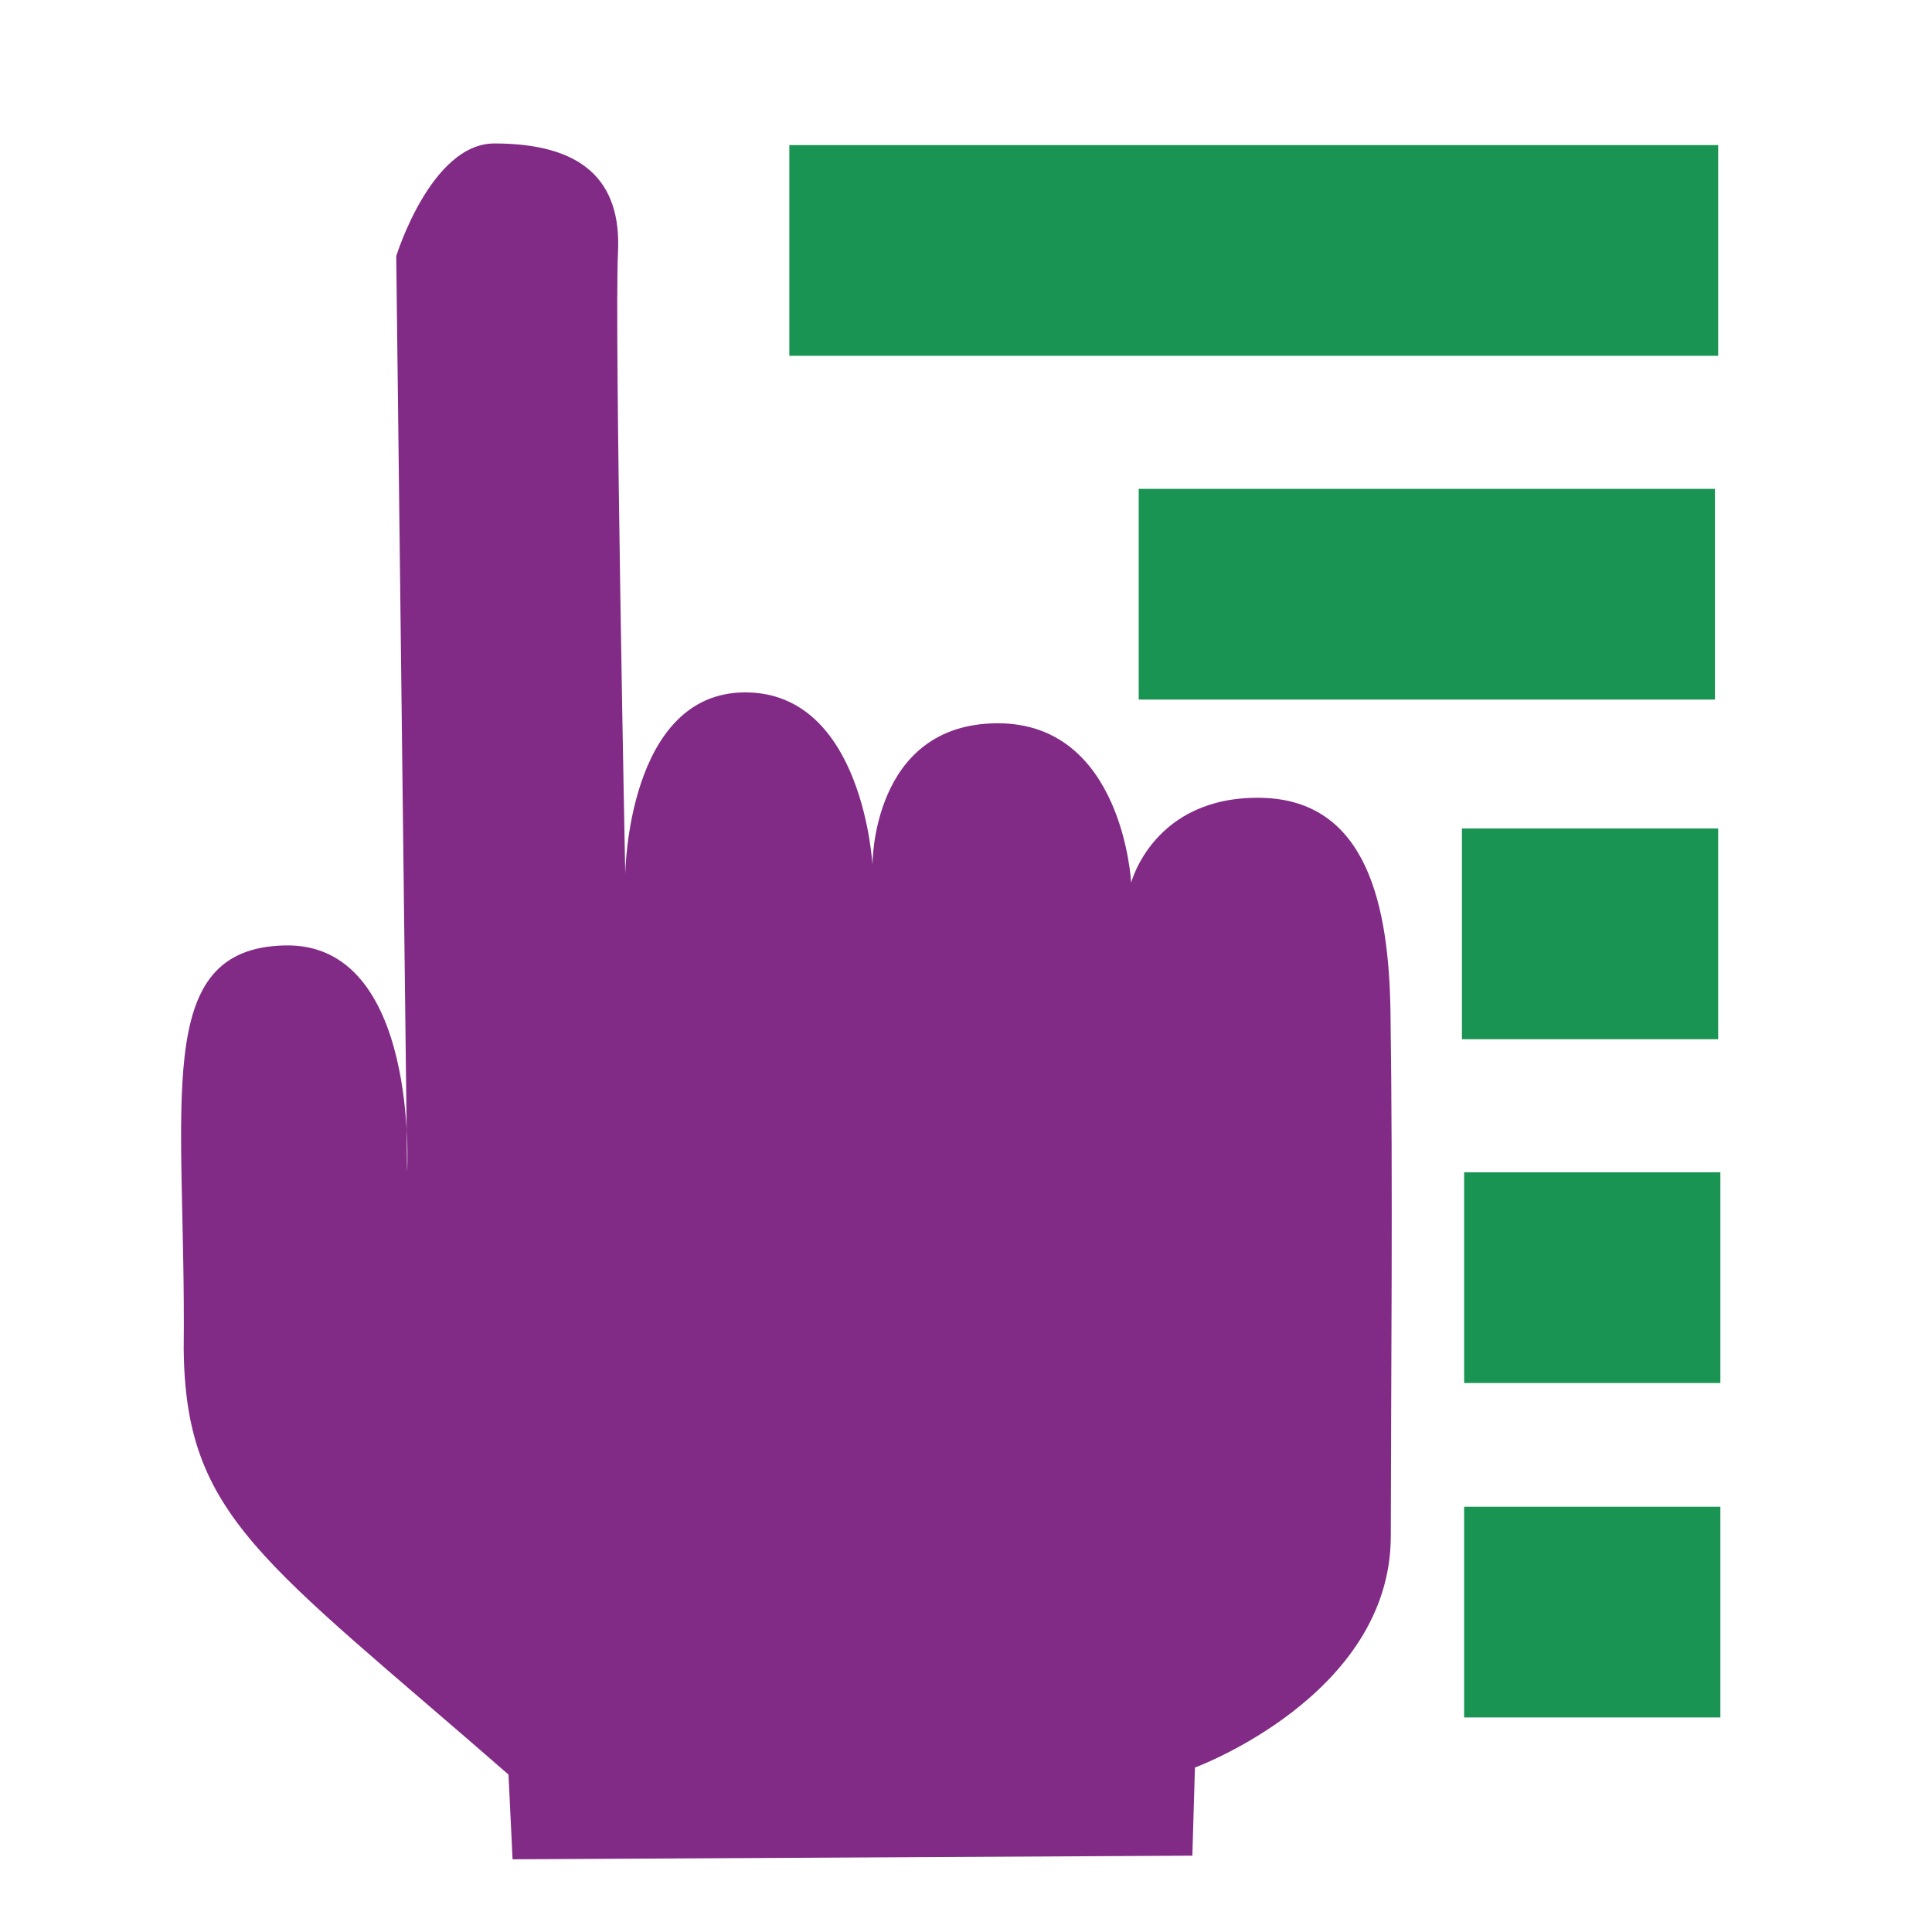 <?xml version="1.0" encoding="UTF-8" standalone="no"?>
<!-- Created with Inkscape (http://www.inkscape.org/) -->

<svg
   xmlns:dc="http://purl.org/dc/elements/1.1/"
   xmlns:cc="http://creativecommons.org/ns#"
   xmlns:rdf="http://www.w3.org/1999/02/22-rdf-syntax-ns#"
   xmlns:svg="http://www.w3.org/2000/svg"
   xmlns="http://www.w3.org/2000/svg"
   xmlns:sodipodi="http://sodipodi.sourceforge.net/DTD/sodipodi-0.dtd"
   xmlns:inkscape="http://www.inkscape.org/namespaces/inkscape"
   width="256"
   height="256"
   id="svg2"
   version="1.1"
   inkscape:version="0.92.1 r15371"
   sodipodi:docname="gtk-index.svg">
  <defs
     id="defs4">
    <inkscape:path-effect
       effect="skeletal"
       id="path-effect2997"
       is_visible="true"
       pattern="M 0,5 C 0,2.24 2.24,0 5,0 7.76,0 10,2.24 10,5 10,7.76 7.76,10 5,10 2.24,10 0,7.76 0,5 z"
       copytype="single_stretched"
       prop_scale="1"
       scale_y_rel="false"
       spacing="0"
       normal_offset="0"
       tang_offset="0"
       prop_units="false"
       vertical_pattern="false"
       fuse_tolerance="0" />
  </defs>
  <sodipodi:namedview
     id="base"
     pagecolor="#ffffff"
     bordercolor="#666666"
     borderopacity="1.0"
     inkscape:pageopacity="0.0"
     inkscape:pageshadow="2"
     inkscape:zoom="1.0380137"
     inkscape:cx="-210.5187"
     inkscape:cy="59.460235"
     inkscape:document-units="px"
     inkscape:current-layer="layer1"
     showgrid="false"
     inkscape:window-width="1918"
     inkscape:window-height="1023"
     inkscape:window-x="0"
     inkscape:window-y="26"
     inkscape:window-maximized="1" />
  <g
     inkscape:label="Capa 1"
     inkscape:groupmode="layer"
     id="layer1"
     transform="translate(0,-796.362)">
    <rect
       x="104.591"
       y="815.587"
       id="rect3825-9-8-7-9-1-5"
       height="27.922"
       inkscape:label="a"
       width="123.077"
       style="color:#bebebe;fill:#199453;fill-opacity:1;stroke:none;stroke-width:1;marker:none;visibility:visible;display:inline;overflow:visible" />
    <rect
       x="193.714"
       y="906.141"
       id="rect3825-9-8-7-8-9-9-8-3"
       height="27.922"
       inkscape:label="a"
       width="33.955"
       style="color:#bebebe;fill:#199453;fill-opacity:1;stroke:none;stroke-width:1;marker:none;visibility:visible;display:inline;overflow:visible" />
    <path
       style="fill:#822b86;fill-opacity:1;fill-rule:evenodd;stroke:none"
       d="m 24.342,975.087 c 0.341,-32.581 -4.474,-53.047 13.395,-53.453 17.869,-0.406 16.212,30.056 16.212,30.056 L 52.504,830.303 c 0,0 4.593,-14.932 13.006,-14.932 11.571,0 16.859,4.817 16.377,14.451 -0.482,9.634 0.963,82.369 0.963,82.369 0,0 0.241,-24.084 15.896,-24.084 15.655,0 16.859,22.88 16.859,22.88 0,0 -0.152,-18.721 16.536,-18.786 16.688,-0.065 17.742,21.124 17.742,21.124 0,0 2.966,-11.49 17.176,-11.249 14.21,0.241 16.984,14.519 17.188,28.42 0.332,22.608 0.066,48.318 0.041,69.426 -0.024,21.108 -25.953,30.649 -25.953,30.649 l -0.341,11.677 -90.076,0.482 -0.54,-11.23 C 34.776,1003.058 24.549,997.373 24.342,975.087 z"
       id="path2995"
       inkscape:connector-curvature="0"
       sodipodi:nodetypes="czccssczczczszccccc" />
    <rect
       x="150.886"
       y="861.139"
       id="rect3825-9-8-7-9-1-5-6"
       height="27.922"
       inkscape:label="a"
       width="76.353"
       style="color:#bebebe;fill:#199453;fill-opacity:1;stroke:none;stroke-width:1;marker:none;visibility:visible;display:inline;overflow:visible" />
    <rect
       x="194.003"
       y="951.697"
       id="rect3825-9-8-7-8-9-9-8-3-4"
       height="27.922"
       inkscape:label="a"
       width="33.955"
       style="color:#bebebe;fill:#199453;fill-opacity:1;stroke:none;stroke-width:1;marker:none;visibility:visible;display:inline;overflow:visible" />
    <rect
       x="194.003"
       y="996.012"
       id="rect3825-9-8-7-8-9-9-8-3-3"
       height="27.922"
       inkscape:label="a"
       width="33.955"
       style="color:#bebebe;fill:#199453;fill-opacity:1;stroke:none;stroke-width:1;marker:none;visibility:visible;display:inline;overflow:visible" />
  </g>
</svg>
